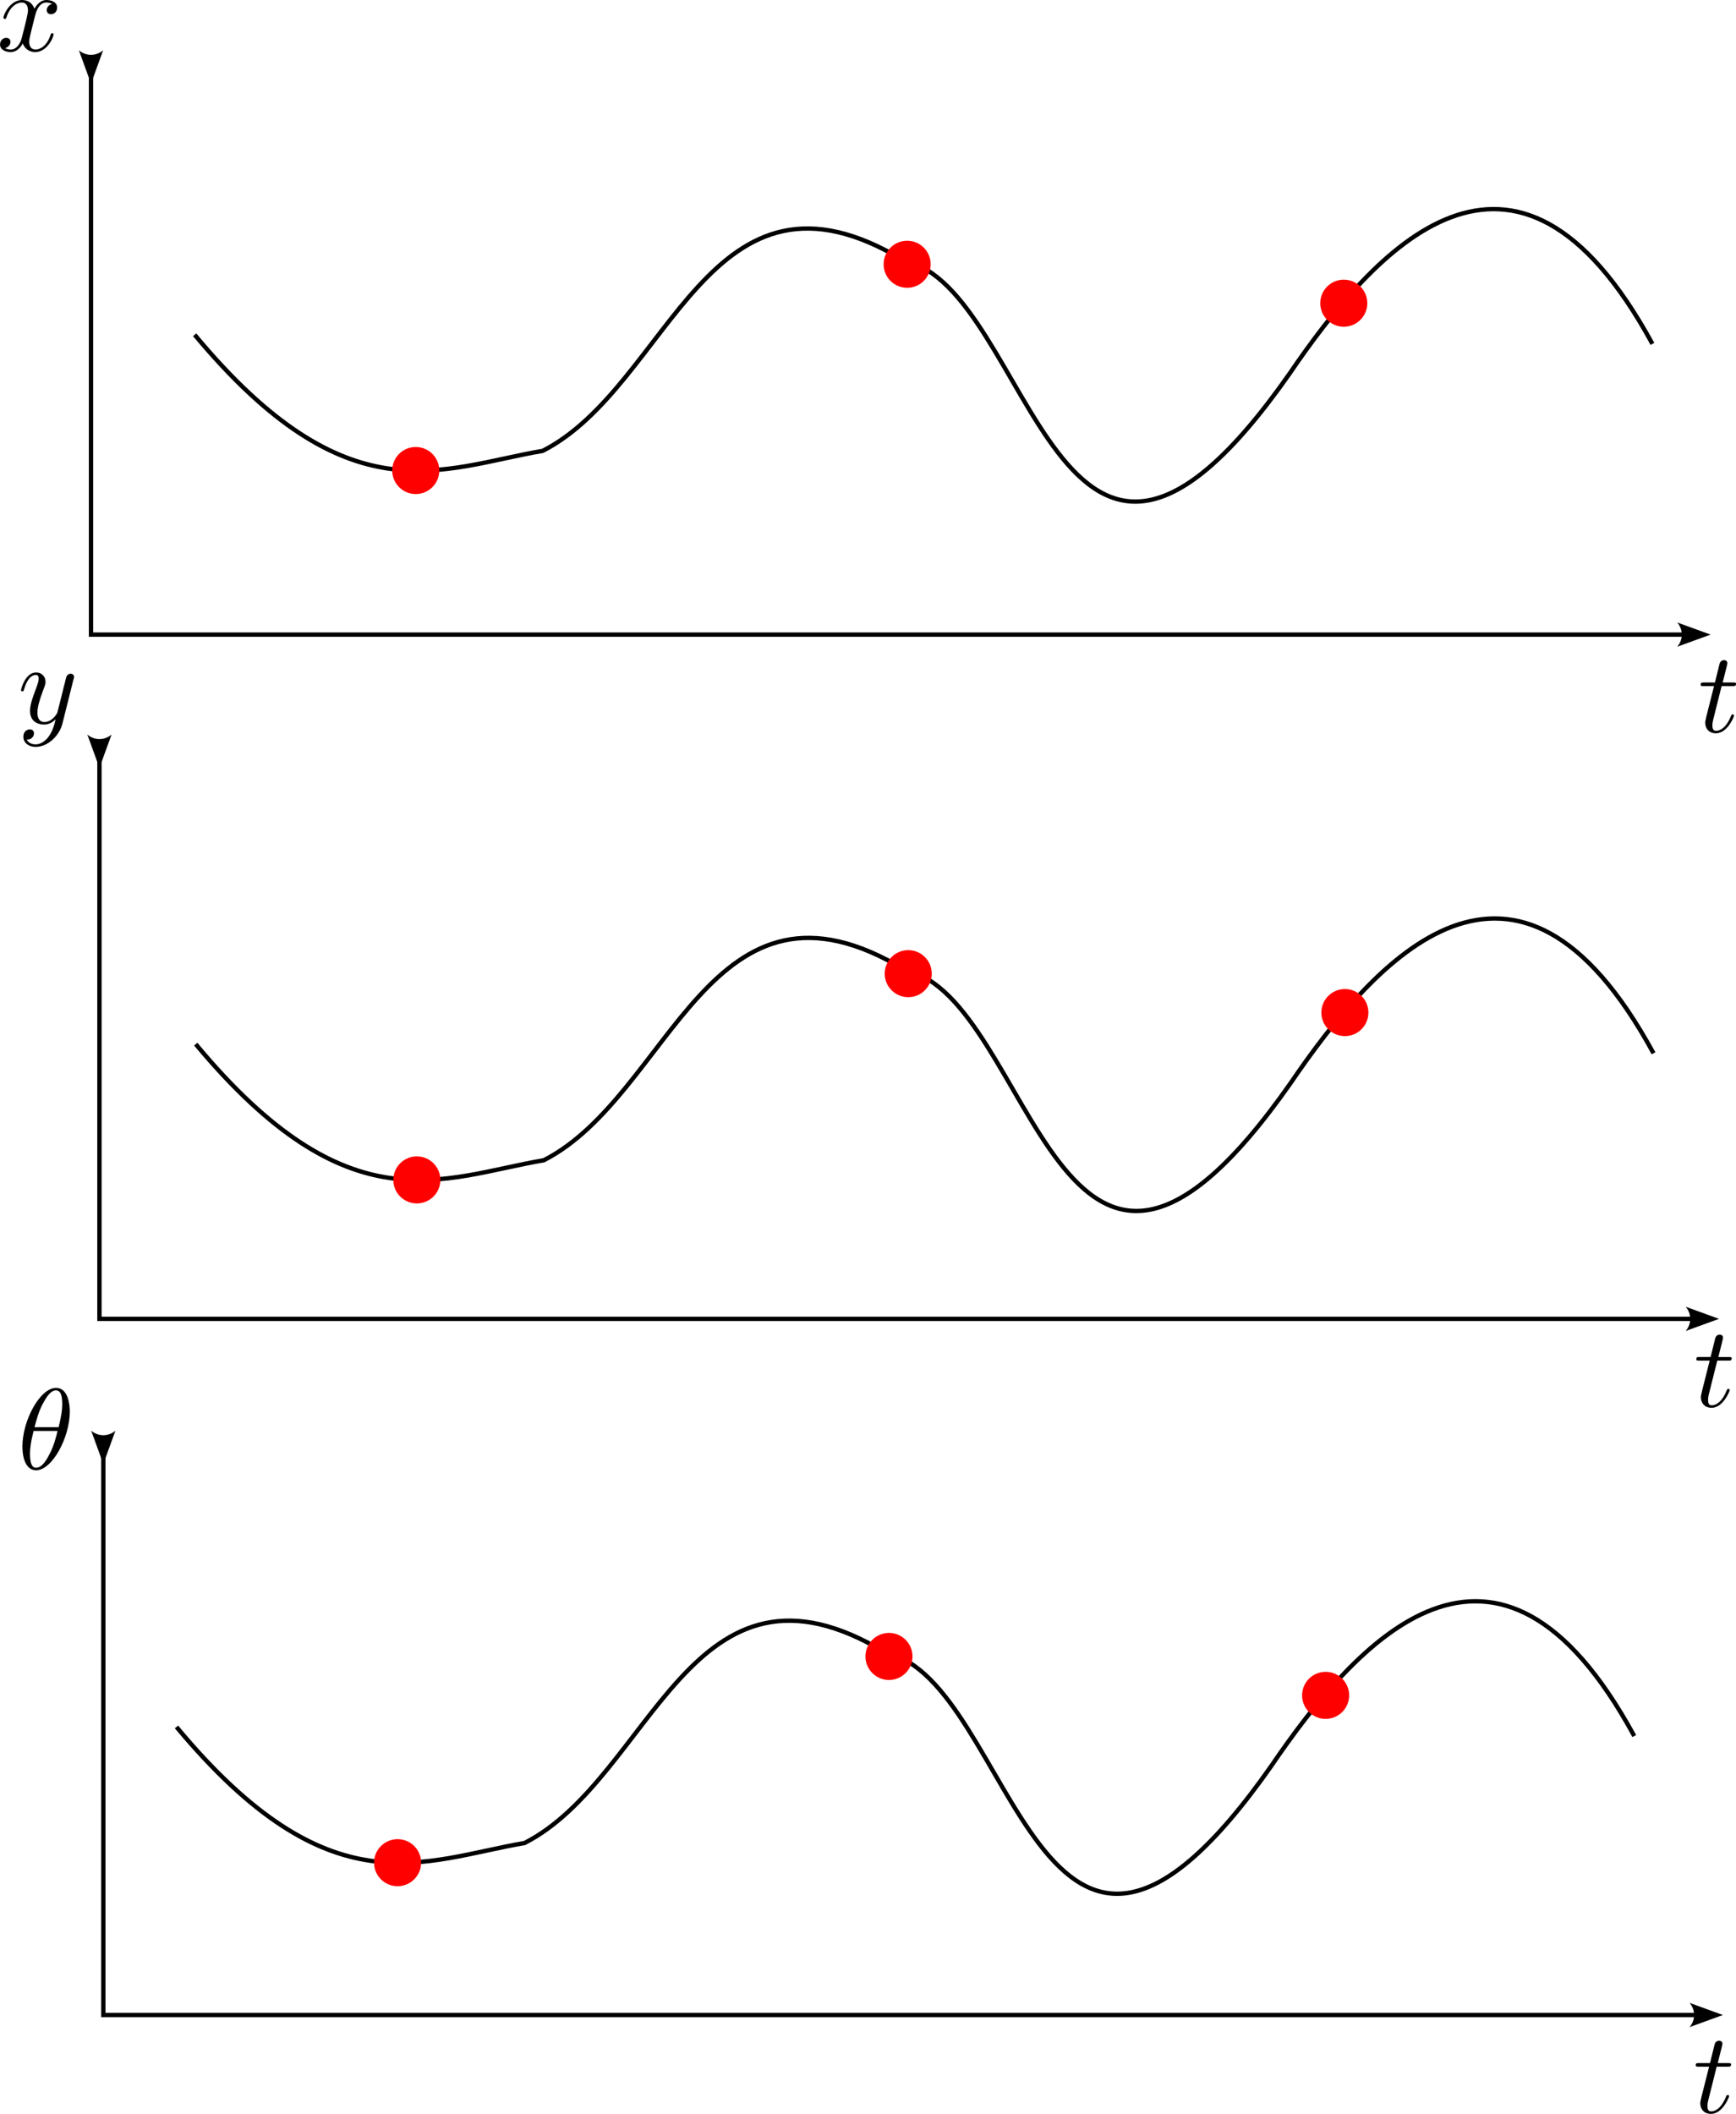 <?xml version="1.0" encoding="UTF-8" standalone="no"?>
<!-- Created with Inkscape (http://www.inkscape.org/) -->

<svg
   width="106.245mm"
   height="129.356mm"
   viewBox="0 0 106.245 129.356"
   version="1.1"
   id="svg1"
   inkscape:version="1.4.2 (1:1.4.2+202505120737+ebf0e940d0)"
   sodipodi:docname="trajectory_example.svg"
   xmlns:inkscape="http://www.inkscape.org/namespaces/inkscape"
   xmlns:sodipodi="http://sodipodi.sourceforge.net/DTD/sodipodi-0.dtd"
   xmlns="http://www.w3.org/2000/svg"
   xmlns:svg="http://www.w3.org/2000/svg"
   xmlns:ns1="http://www.iki.fi/pav/software/textext/">
  <sodipodi:namedview
     id="namedview1"
     pagecolor="#ffffff"
     bordercolor="#666666"
     borderopacity="1.0"
     inkscape:showpageshadow="2"
     inkscape:pageopacity="0.0"
     inkscape:pagecheckerboard="0"
     inkscape:deskcolor="#d1d1d1"
     inkscape:document-units="mm"
     inkscape:zoom="0.43521862"
     inkscape:cx="-49.40046"
     inkscape:cy="329.71935"
     inkscape:window-width="1920"
     inkscape:window-height="986"
     inkscape:window-x="0"
     inkscape:window-y="32"
     inkscape:window-maximized="1"
     inkscape:current-layer="layer1" />
  <defs
     id="defs1">
    <marker
       style="overflow:visible"
       id="marker2"
       refX="0"
       refY="0"
       orient="auto-start-reverse"
       inkscape:stockid="Concave triangle arrow"
       markerWidth="1"
       markerHeight="1"
       viewBox="0 0 1 1"
       inkscape:isstock="true"
       inkscape:collect="always"
       preserveAspectRatio="xMidYMid">
      <path
         transform="scale(0.7)"
         d="M -2,-4 9,0 -2,4 c 2,-2.33 2,-5.66 0,-8 z"
         style="fill:context-stroke;fill-rule:evenodd;stroke:none"
         id="path2" />
    </marker>
    <marker
       style="overflow:visible"
       id="ConcaveTriangle"
       refX="0"
       refY="0"
       orient="auto-start-reverse"
       inkscape:stockid="Concave triangle arrow"
       markerWidth="1"
       markerHeight="1"
       viewBox="0 0 1 1"
       inkscape:isstock="true"
       inkscape:collect="always"
       preserveAspectRatio="xMidYMid">
      <path
         transform="scale(0.7)"
         d="M -2,-4 9,0 -2,4 c 2,-2.33 2,-5.66 0,-8 z"
         style="fill:context-stroke;fill-rule:evenodd;stroke:none"
         id="path7" />
    </marker>
    <marker
       style="overflow:visible"
       id="ConcaveTriangle-7"
       refX="0"
       refY="0"
       orient="auto-start-reverse"
       inkscape:stockid="Concave triangle arrow"
       markerWidth="1"
       markerHeight="1"
       viewBox="0 0 1 1"
       inkscape:isstock="true"
       inkscape:collect="always"
       preserveAspectRatio="xMidYMid">
      <path
         transform="scale(0.7)"
         d="M -2,-4 9,0 -2,4 c 2,-2.33 2,-5.66 0,-8 z"
         style="fill:context-stroke;fill-rule:evenodd;stroke:none"
         id="path7-8" />
    </marker>
    <marker
       style="overflow:visible"
       id="marker2-2"
       refX="0"
       refY="0"
       orient="auto-start-reverse"
       inkscape:stockid="Concave triangle arrow"
       markerWidth="1"
       markerHeight="1"
       viewBox="0 0 1 1"
       inkscape:isstock="true"
       inkscape:collect="always"
       preserveAspectRatio="xMidYMid">
      <path
         transform="scale(0.7)"
         d="M -2,-4 9,0 -2,4 c 2,-2.33 2,-5.66 0,-8 z"
         style="fill:context-stroke;fill-rule:evenodd;stroke:none"
         id="path2-5" />
    </marker>
    <marker
       style="overflow:visible"
       id="ConcaveTriangle-7-2"
       refX="0"
       refY="0"
       orient="auto-start-reverse"
       inkscape:stockid="Concave triangle arrow"
       markerWidth="1"
       markerHeight="1"
       viewBox="0 0 1 1"
       inkscape:isstock="true"
       inkscape:collect="always"
       preserveAspectRatio="xMidYMid">
      <path
         transform="scale(0.7)"
         d="M -2,-4 9,0 -2,4 c 2,-2.33 2,-5.66 0,-8 z"
         style="fill:context-stroke;fill-rule:evenodd;stroke:none"
         id="path7-8-0" />
    </marker>
    <marker
       style="overflow:visible"
       id="marker2-2-1"
       refX="0"
       refY="0"
       orient="auto-start-reverse"
       inkscape:stockid="Concave triangle arrow"
       markerWidth="1"
       markerHeight="1"
       viewBox="0 0 1 1"
       inkscape:isstock="true"
       inkscape:collect="always"
       preserveAspectRatio="xMidYMid">
      <path
         transform="scale(0.7)"
         d="M -2,-4 9,0 -2,4 c 2,-2.33 2,-5.66 0,-8 z"
         style="fill:context-stroke;fill-rule:evenodd;stroke:none"
         id="path2-5-9" />
    </marker>
    <g
       id="id-6ad23c13-35a9-46fa-86a9-50615e838a2a-1">
      <symbol
         overflow="visible"
         id="id-d7301992-d0f3-42a3-b44d-e253ebe12197-1">
        <path
           style="stroke:none"
           d=""
           id="id-5570b405-c4bf-4c45-a7c4-fd42c503c783-9" />
      </symbol>
      <symbol
         overflow="visible"
         id="id-81d1b064-cc02-4645-92de-36b39f2463dd-0">
        <path
           style="stroke:none"
           d="m 4.531,-4.984 c 0,-0.656 -0.172,-2.047 -1.188,-2.047 -1.391,0 -2.922,2.812 -2.922,5.094 0,0.938 0.281,2.047 1.188,2.047 1.406,0 2.922,-2.859 2.922,-5.094 z M 1.469,-3.625 C 1.641,-4.25 1.844,-5.047 2.25,-5.766 2.516,-6.25 2.875,-6.812 3.328,-6.812 c 0.484,0 0.547,0.641 0.547,1.203 0,0.5 -0.078,1 -0.312,1.984 z m 2,0.328 C 3.359,-2.844 3.156,-2 2.766,-1.281 c -0.344,0.688 -0.719,1.172 -1.156,1.172 -0.328,0 -0.531,-0.297 -0.531,-1.219 0,-0.422 0.062,-1 0.312,-1.969 z m 0,0"
           id="id-efe3b016-6c90-481b-a053-0ed2ad519928-5" />
      </symbol>
    </g>
    <g
       id="id-0cf1d252-4573-4a98-aadc-c3f70d13d6f6-8">
      <symbol
         overflow="visible"
         id="id-d360837d-3a74-4c59-b0d3-b9b6bd1e04e2-5">
        <path
           style="stroke:none"
           d=""
           id="id-a395a757-76a6-42ed-a13e-f7259d339171-8" />
      </symbol>
      <symbol
         overflow="visible"
         id="id-34210685-8693-4bb2-b1ef-5400d0870abf-2">
        <path
           style="stroke:none"
           d="M 3.328,-3.016 C 3.391,-3.266 3.625,-4.188 4.312,-4.188 c 0.047,0 0.297,0 0.5,0.125 C 4.531,-4 4.344,-3.766 4.344,-3.516 c 0,0.156 0.109,0.344 0.375,0.344 0.219,0 0.531,-0.172 0.531,-0.578 0,-0.516 -0.578,-0.656 -0.922,-0.656 -0.578,0 -0.922,0.531 -1.047,0.75 -0.25,-0.656 -0.781,-0.75 -1.078,-0.75 -1.031,0 -1.609,1.281 -1.609,1.531 0,0.109 0.109,0.109 0.125,0.109 0.078,0 0.109,-0.031 0.125,-0.109 0.344,-1.062 1,-1.312 1.344,-1.312 0.188,0 0.531,0.094 0.531,0.672 0,0.312 -0.172,0.969 -0.531,2.375 -0.156,0.609 -0.516,1.031 -0.953,1.031 -0.062,0 -0.281,0 -0.5,-0.125 0.25,-0.062 0.469,-0.266 0.469,-0.547 0,-0.266 -0.219,-0.344 -0.359,-0.344 -0.312,0 -0.547,0.25 -0.547,0.578 0,0.453 0.484,0.656 0.922,0.656 0.672,0 1.031,-0.703 1.047,-0.75 0.125,0.359 0.484,0.75 1.078,0.75 1.031,0 1.594,-1.281 1.594,-1.531 0,-0.109 -0.078,-0.109 -0.109,-0.109 -0.094,0 -0.109,0.047 -0.141,0.109 -0.328,1.078 -1,1.312 -1.312,1.312 -0.391,0 -0.547,-0.312 -0.547,-0.656 0,-0.219 0.047,-0.438 0.156,-0.875 z m 0,0"
           id="id-7bf0e76f-d2fb-430d-b700-d66847fa0385-6" />
      </symbol>
    </g>
    <g
       id="id-6422aa36-fb28-4a80-8a96-8b9804c0b5d9-0">
      <symbol
         overflow="visible"
         id="id-d0d4a864-4d9f-4f01-adf2-ce60c989c220-7">
        <path
           style="stroke:none"
           d=""
           id="id-791ed712-706a-4c58-a955-86f22cfbbdd2-0" />
      </symbol>
      <symbol
         overflow="visible"
         id="id-a1e7e982-b86c-4428-832c-19fbb9ddcc9c-1">
        <path
           style="stroke:none"
           d="m 4.844,-3.797 c 0.047,-0.141 0.047,-0.156 0.047,-0.234 0,-0.172 -0.141,-0.266 -0.297,-0.266 -0.094,0 -0.25,0.062 -0.344,0.203 -0.016,0.062 -0.109,0.359 -0.141,0.547 -0.078,0.25 -0.141,0.531 -0.203,0.797 l -0.453,1.797 c -0.031,0.141 -0.469,0.844 -1.125,0.844 -0.5,0 -0.609,-0.438 -0.609,-0.812 C 1.719,-1.375 1.891,-2 2.219,-2.875 2.375,-3.281 2.422,-3.391 2.422,-3.594 c 0,-0.438 -0.312,-0.812 -0.812,-0.812 -0.953,0 -1.312,1.453 -1.312,1.531 0,0.109 0.094,0.109 0.109,0.109 0.109,0 0.109,-0.031 0.156,-0.188 0.281,-0.938 0.672,-1.234 1.016,-1.234 0.078,0 0.25,0 0.25,0.312 0,0.25 -0.109,0.516 -0.172,0.703 -0.406,1.062 -0.578,1.625 -0.578,2.094 0,0.891 0.625,1.188 1.219,1.188 0.391,0 0.719,-0.172 1,-0.453 -0.125,0.516 -0.25,1.016 -0.641,1.547 -0.266,0.328 -0.641,0.625 -1.094,0.625 -0.141,0 -0.594,-0.031 -0.766,-0.422 0.156,0 0.297,0 0.422,-0.125 C 1.328,1.203 1.422,1.062 1.422,0.875 1.422,0.562 1.156,0.531 1.062,0.531 0.828,0.531 0.5,0.688 0.5,1.172 c 0,0.5 0.438,0.875 1.062,0.875 1.016,0 2.047,-0.906 2.328,-2.031 z m 0,0"
           id="id-957dc00f-fad2-4c32-903e-37240e3ce6cc-0" />
      </symbol>
    </g>
    <g
       id="id-679f732d-8388-407f-9af4-588c739a0654-0">
      <symbol
         overflow="visible"
         id="id-e82000d2-db16-41f5-8d57-1782c52e5f30-2">
        <path
           style="stroke:none"
           d=""
           id="id-861214e1-e0c8-4dd4-a0bd-46230c7a49a4-9" />
      </symbol>
      <symbol
         overflow="visible"
         id="id-76242571-3f7f-48ab-863d-8534bfa02240-0">
        <path
           style="stroke:none"
           d="m 2.047,-3.984 h 0.938 c 0.203,0 0.312,0 0.312,-0.203 0,-0.109 -0.109,-0.109 -0.281,-0.109 h -0.875 C 2.5,-5.719 2.547,-5.906 2.547,-5.969 c 0,-0.172 -0.125,-0.266 -0.297,-0.266 -0.031,0 -0.312,0 -0.391,0.359 L 1.469,-4.297 h -0.938 c -0.203,0 -0.297,0 -0.297,0.188 0,0.125 0.078,0.125 0.281,0.125 h 0.875 C 0.672,-1.156 0.625,-0.984 0.625,-0.812 0.625,-0.266 1,0.109 1.547,0.109 2.562,0.109 3.125,-1.344 3.125,-1.422 3.125,-1.531 3.047,-1.531 3.016,-1.531 2.922,-1.531 2.906,-1.5 2.859,-1.391 2.438,-0.344 1.906,-0.109 1.562,-0.109 c -0.203,0 -0.312,-0.125 -0.312,-0.453 0,-0.25 0.031,-0.312 0.062,-0.484 z m 0,0"
           id="id-357cd19b-2528-4ac8-909f-33fb827e2663-9" />
      </symbol>
    </g>
    <g
       id="id-679f732d-8388-407f-9af4-588c739a0654-6">
      <symbol
         overflow="visible"
         id="id-e82000d2-db16-41f5-8d57-1782c52e5f30-0">
        <path
           style="stroke:none"
           d=""
           id="id-861214e1-e0c8-4dd4-a0bd-46230c7a49a4-4" />
      </symbol>
      <symbol
         overflow="visible"
         id="id-76242571-3f7f-48ab-863d-8534bfa02240-6">
        <path
           style="stroke:none"
           d="m 2.047,-3.984 h 0.938 c 0.203,0 0.312,0 0.312,-0.203 0,-0.109 -0.109,-0.109 -0.281,-0.109 h -0.875 C 2.5,-5.719 2.547,-5.906 2.547,-5.969 c 0,-0.172 -0.125,-0.266 -0.297,-0.266 -0.031,0 -0.312,0 -0.391,0.359 L 1.469,-4.297 h -0.938 c -0.203,0 -0.297,0 -0.297,0.188 0,0.125 0.078,0.125 0.281,0.125 h 0.875 C 0.672,-1.156 0.625,-0.984 0.625,-0.812 0.625,-0.266 1,0.109 1.547,0.109 2.562,0.109 3.125,-1.344 3.125,-1.422 3.125,-1.531 3.047,-1.531 3.016,-1.531 2.922,-1.531 2.906,-1.5 2.859,-1.391 2.438,-0.344 1.906,-0.109 1.562,-0.109 c -0.203,0 -0.312,-0.125 -0.312,-0.453 0,-0.25 0.031,-0.312 0.062,-0.484 z m 0,0"
           id="id-357cd19b-2528-4ac8-909f-33fb827e2663-7" />
      </symbol>
    </g>
  </defs>
  <g
     inkscape:label="Layer 1"
     inkscape:groupmode="layer"
     id="layer1"
     transform="translate(-10.745,-29.453)">
    <path
       style="fill:none;stroke:#000000;stroke-width:0.265;stroke-linecap:butt;stroke-linejoin:miter;stroke-dasharray:none;stroke-opacity:1;marker-start:url(#ConcaveTriangle);marker-end:url(#marker2)"
       d="M 16.315,32.901 V 68.287 H 113.765"
       id="path1" />
    <path
       style="fill:none;stroke:#000000;stroke-width:0.265;stroke-linecap:butt;stroke-linejoin:miter;stroke-dasharray:none;stroke-opacity:1;marker-start:url(#ConcaveTriangle-7);marker-end:url(#marker2-2)"
       d="M 16.831,74.773 V 110.159 H 114.281"
       id="path1-4" />
    <path
       style="fill:none;stroke:#000000;stroke-width:0.265;stroke-linecap:butt;stroke-linejoin:miter;stroke-dasharray:none;stroke-opacity:1;marker-start:url(#ConcaveTriangle-7-2);marker-end:url(#marker2-2-1)"
       d="m 17.068,117.373 v 35.386 h 97.451"
       id="path1-4-2" />
    <g
       transform="matrix(0.706,0,0,0.706,12.117,114.382)"
       ns1:version="1.9.0"
       ns1:texconverter="pdflatex"
       ns1:pdfconverter="inkscape"
       ns1:text="$\\theta$"
       ns1:preamble="/home/taihu/.config/inkscape/extensions/textext/default_packages.tex"
       ns1:scale="2.0"
       ns1:alignment="middle center"
       ns1:stroke-to-path="0"
       id="g3325"
       ns1:jacobian_sqrt="0.705556">
      <defs
         id="id-90a8f102-9335-4ea4-b185-4df17ccd5a8b">
        <g
           id="id-6ad23c13-35a9-46fa-86a9-50615e838a2a">
          <symbol
             overflow="visible"
             id="id-d7301992-d0f3-42a3-b44d-e253ebe12197">
            <path
               style="stroke:none"
               d=""
               id="id-5570b405-c4bf-4c45-a7c4-fd42c503c783" />
          </symbol>
          <symbol
             overflow="visible"
             id="id-81d1b064-cc02-4645-92de-36b39f2463dd">
            <path
               style="stroke:none"
               d="m 4.531,-4.984 c 0,-0.656 -0.172,-2.047 -1.188,-2.047 -1.391,0 -2.922,2.812 -2.922,5.094 0,0.938 0.281,2.047 1.188,2.047 1.406,0 2.922,-2.859 2.922,-5.094 z M 1.469,-3.625 C 1.641,-4.25 1.844,-5.047 2.25,-5.766 2.516,-6.25 2.875,-6.812 3.328,-6.812 c 0.484,0 0.547,0.641 0.547,1.203 0,0.5 -0.078,1 -0.312,1.984 z m 2,0.328 C 3.359,-2.844 3.156,-2 2.766,-1.281 c -0.344,0.688 -0.719,1.172 -1.156,1.172 -0.328,0 -0.531,-0.297 -0.531,-1.219 0,-0.422 0.062,-1 0.312,-1.969 z m 0,0"
               id="id-efe3b016-6c90-481b-a053-0ed2ad519928" />
          </symbol>
        </g>
      </defs>
      <g
         id="id-1acce13f-f511-4bb5-95d0-2248209587fd"
         transform="translate(-149.134,-127.734)">
        <g
           style="fill:#000000;fill-opacity:1"
           id="id-919974cb-6ebb-434b-a93d-8b4998612cf2">
          <g
             transform="translate(148.712,134.765)"
             id="g5597">
            <path
               style="stroke:none"
               d="m 4.531,-4.984 c 0,-0.656 -0.172,-2.047 -1.188,-2.047 -1.391,0 -2.922,2.812 -2.922,5.094 0,0.938 0.281,2.047 1.188,2.047 1.406,0 2.922,-2.859 2.922,-5.094 z M 1.469,-3.625 C 1.641,-4.25 1.844,-5.047 2.25,-5.766 2.516,-6.25 2.875,-6.812 3.328,-6.812 c 0.484,0 0.547,0.641 0.547,1.203 0,0.5 -0.078,1 -0.312,1.984 z m 2,0.328 C 3.359,-2.844 3.156,-2 2.766,-1.281 c -0.344,0.688 -0.719,1.172 -1.156,1.172 -0.328,0 -0.531,-0.297 -0.531,-1.219 0,-0.422 0.062,-1 0.312,-1.969 z m 0,0"
               id="id-1b57a1a6-1046-4db8-9b8b-5bbe74f060ca" />
          </g>
        </g>
      </g>
    </g>
    <g
       transform="matrix(0.706,0,0,0.706,10.746,29.453)"
       ns1:version="1.9.0"
       ns1:texconverter="pdflatex"
       ns1:pdfconverter="inkscape"
       ns1:text="$x$"
       ns1:preamble="/home/taihu/.config/inkscape/extensions/textext/default_packages.tex"
       ns1:scale="2.0"
       ns1:alignment="middle center"
       ns1:stroke-to-path="0"
       id="g3325-7"
       ns1:jacobian_sqrt="0.705556">
      <defs
         id="id-857b8e49-e3bd-4e0b-acc6-ba8cf4722059">
        <g
           id="id-0cf1d252-4573-4a98-aadc-c3f70d13d6f6">
          <symbol
             overflow="visible"
             id="id-d360837d-3a74-4c59-b0d3-b9b6bd1e04e2">
            <path
               style="stroke:none"
               d=""
               id="id-a395a757-76a6-42ed-a13e-f7259d339171" />
          </symbol>
          <symbol
             overflow="visible"
             id="id-34210685-8693-4bb2-b1ef-5400d0870abf">
            <path
               style="stroke:none"
               d="M 3.328,-3.016 C 3.391,-3.266 3.625,-4.188 4.312,-4.188 c 0.047,0 0.297,0 0.5,0.125 C 4.531,-4 4.344,-3.766 4.344,-3.516 c 0,0.156 0.109,0.344 0.375,0.344 0.219,0 0.531,-0.172 0.531,-0.578 0,-0.516 -0.578,-0.656 -0.922,-0.656 -0.578,0 -0.922,0.531 -1.047,0.75 -0.25,-0.656 -0.781,-0.75 -1.078,-0.75 -1.031,0 -1.609,1.281 -1.609,1.531 0,0.109 0.109,0.109 0.125,0.109 0.078,0 0.109,-0.031 0.125,-0.109 0.344,-1.062 1,-1.312 1.344,-1.312 0.188,0 0.531,0.094 0.531,0.672 0,0.312 -0.172,0.969 -0.531,2.375 -0.156,0.609 -0.516,1.031 -0.953,1.031 -0.062,0 -0.281,0 -0.5,-0.125 0.25,-0.062 0.469,-0.266 0.469,-0.547 0,-0.266 -0.219,-0.344 -0.359,-0.344 -0.312,0 -0.547,0.25 -0.547,0.578 0,0.453 0.484,0.656 0.922,0.656 0.672,0 1.031,-0.703 1.047,-0.75 0.125,0.359 0.484,0.75 1.078,0.75 1.031,0 1.594,-1.281 1.594,-1.531 0,-0.109 -0.078,-0.109 -0.109,-0.109 -0.094,0 -0.109,0.047 -0.141,0.109 -0.328,1.078 -1,1.312 -1.312,1.312 -0.391,0 -0.547,-0.312 -0.547,-0.656 0,-0.219 0.047,-0.438 0.156,-0.875 z m 0,0"
               id="id-7bf0e76f-d2fb-430d-b700-d66847fa0385" />
          </symbol>
        </g>
      </defs>
      <g
         id="id-f58484e9-4b16-4470-92a9-f502d98c2398"
         transform="translate(-149.009,-130.359)">
        <g
           style="fill:#000000;fill-opacity:1"
           id="id-524834af-2316-49d7-a063-71cf0adecab3">
          <g
             transform="translate(148.712,134.765)"
             id="g8683">
            <path
               style="stroke:none"
               d="M 3.328,-3.016 C 3.391,-3.266 3.625,-4.188 4.312,-4.188 c 0.047,0 0.297,0 0.5,0.125 C 4.531,-4 4.344,-3.766 4.344,-3.516 c 0,0.156 0.109,0.344 0.375,0.344 0.219,0 0.531,-0.172 0.531,-0.578 0,-0.516 -0.578,-0.656 -0.922,-0.656 -0.578,0 -0.922,0.531 -1.047,0.75 -0.25,-0.656 -0.781,-0.75 -1.078,-0.75 -1.031,0 -1.609,1.281 -1.609,1.531 0,0.109 0.109,0.109 0.125,0.109 0.078,0 0.109,-0.031 0.125,-0.109 0.344,-1.062 1,-1.312 1.344,-1.312 0.188,0 0.531,0.094 0.531,0.672 0,0.312 -0.172,0.969 -0.531,2.375 -0.156,0.609 -0.516,1.031 -0.953,1.031 -0.062,0 -0.281,0 -0.5,-0.125 0.25,-0.062 0.469,-0.266 0.469,-0.547 0,-0.266 -0.219,-0.344 -0.359,-0.344 -0.312,0 -0.547,0.25 -0.547,0.578 0,0.453 0.484,0.656 0.922,0.656 0.672,0 1.031,-0.703 1.047,-0.75 0.125,0.359 0.484,0.75 1.078,0.75 1.031,0 1.594,-1.281 1.594,-1.531 0,-0.109 -0.078,-0.109 -0.109,-0.109 -0.094,0 -0.109,0.047 -0.141,0.109 -0.328,1.078 -1,1.312 -1.312,1.312 -0.391,0 -0.547,-0.312 -0.547,-0.656 0,-0.219 0.047,-0.438 0.156,-0.875 z m 0,0"
               id="id-5635427c-9999-45d6-8c28-6130e9674f67" />
          </g>
        </g>
      </g>
    </g>
    <g
       transform="matrix(0.706,0,0,0.706,12.031,70.603)"
       ns1:version="1.9.0"
       ns1:texconverter="pdflatex"
       ns1:pdfconverter="inkscape"
       ns1:text="$y$"
       ns1:preamble="/home/taihu/.config/inkscape/extensions/textext/default_packages.tex"
       ns1:scale="2.0"
       ns1:alignment="middle center"
       ns1:stroke-to-path="0"
       id="g3325-7-7"
       ns1:jacobian_sqrt="0.705556">
      <defs
         id="id-bfc58bd3-3eb9-495c-80e7-6433ccb6ae69">
        <g
           id="id-6422aa36-fb28-4a80-8a96-8b9804c0b5d9">
          <symbol
             overflow="visible"
             id="id-d0d4a864-4d9f-4f01-adf2-ce60c989c220">
            <path
               style="stroke:none"
               d=""
               id="id-791ed712-706a-4c58-a955-86f22cfbbdd2" />
          </symbol>
          <symbol
             overflow="visible"
             id="id-a1e7e982-b86c-4428-832c-19fbb9ddcc9c">
            <path
               style="stroke:none"
               d="m 4.844,-3.797 c 0.047,-0.141 0.047,-0.156 0.047,-0.234 0,-0.172 -0.141,-0.266 -0.297,-0.266 -0.094,0 -0.25,0.062 -0.344,0.203 -0.016,0.062 -0.109,0.359 -0.141,0.547 -0.078,0.25 -0.141,0.531 -0.203,0.797 l -0.453,1.797 c -0.031,0.141 -0.469,0.844 -1.125,0.844 -0.5,0 -0.609,-0.438 -0.609,-0.812 C 1.719,-1.375 1.891,-2 2.219,-2.875 2.375,-3.281 2.422,-3.391 2.422,-3.594 c 0,-0.438 -0.312,-0.812 -0.812,-0.812 -0.953,0 -1.312,1.453 -1.312,1.531 0,0.109 0.094,0.109 0.109,0.109 0.109,0 0.109,-0.031 0.156,-0.188 0.281,-0.938 0.672,-1.234 1.016,-1.234 0.078,0 0.25,0 0.25,0.312 0,0.25 -0.109,0.516 -0.172,0.703 -0.406,1.062 -0.578,1.625 -0.578,2.094 0,0.891 0.625,1.188 1.219,1.188 0.391,0 0.719,-0.172 1,-0.453 -0.125,0.516 -0.25,1.016 -0.641,1.547 -0.266,0.328 -0.641,0.625 -1.094,0.625 -0.141,0 -0.594,-0.031 -0.766,-0.422 0.156,0 0.297,0 0.422,-0.125 C 1.328,1.203 1.422,1.062 1.422,0.875 1.422,0.562 1.156,0.531 1.062,0.531 0.828,0.531 0.5,0.688 0.5,1.172 c 0,0.5 0.438,0.875 1.062,0.875 1.016,0 2.047,-0.906 2.328,-2.031 z m 0,0"
               id="id-957dc00f-fad2-4c32-903e-37240e3ce6cc" />
          </symbol>
        </g>
      </defs>
      <g
         id="id-691a6601-adef-4266-be3f-04bb3038a6e5"
         transform="translate(-149.009,-130.359)">
        <g
           style="fill:#000000;fill-opacity:1"
           id="id-bf7e52d3-9baa-4e81-82b7-4462ead2f11a">
          <g
             transform="translate(148.712,134.765)"
             id="g8572">
            <path
               style="stroke:none"
               d="m 4.844,-3.797 c 0.047,-0.141 0.047,-0.156 0.047,-0.234 0,-0.172 -0.141,-0.266 -0.297,-0.266 -0.094,0 -0.25,0.062 -0.344,0.203 -0.016,0.062 -0.109,0.359 -0.141,0.547 -0.078,0.25 -0.141,0.531 -0.203,0.797 l -0.453,1.797 c -0.031,0.141 -0.469,0.844 -1.125,0.844 -0.5,0 -0.609,-0.438 -0.609,-0.812 C 1.719,-1.375 1.891,-2 2.219,-2.875 2.375,-3.281 2.422,-3.391 2.422,-3.594 c 0,-0.438 -0.312,-0.812 -0.812,-0.812 -0.953,0 -1.312,1.453 -1.312,1.531 0,0.109 0.094,0.109 0.109,0.109 0.109,0 0.109,-0.031 0.156,-0.188 0.281,-0.938 0.672,-1.234 1.016,-1.234 0.078,0 0.25,0 0.25,0.312 0,0.25 -0.109,0.516 -0.172,0.703 -0.406,1.062 -0.578,1.625 -0.578,2.094 0,0.891 0.625,1.188 1.219,1.188 0.391,0 0.719,-0.172 1,-0.453 -0.125,0.516 -0.25,1.016 -0.641,1.547 -0.266,0.328 -0.641,0.625 -1.094,0.625 -0.141,0 -0.594,-0.031 -0.766,-0.422 0.156,0 0.297,0 0.422,-0.125 C 1.328,1.203 1.422,1.062 1.422,0.875 1.422,0.562 1.156,0.531 1.062,0.531 0.828,0.531 0.5,0.688 0.5,1.172 c 0,0.5 0.438,0.875 1.062,0.875 1.016,0 2.047,-0.906 2.328,-2.031 z m 0,0"
               id="id-a781e9bb-0ea6-4b8f-b936-c81415e74389" />
          </g>
        </g>
      </g>
    </g>
    <g
       transform="matrix(0.706,0,0,0.706,114.527,154.333)"
       ns1:version="1.9.0"
       ns1:texconverter="pdflatex"
       ns1:pdfconverter="inkscape"
       ns1:text="$t$"
       ns1:preamble="/home/taihu/.config/inkscape/extensions/textext/default_packages.tex"
       ns1:scale="2.0"
       ns1:alignment="middle center"
       ns1:stroke-to-path="0"
       id="g3325-7-7-9"
       ns1:jacobian_sqrt="0.705556">
      <defs
         id="id-428c7d4c-f3e9-485b-9029-f66e392726f9">
        <g
           id="id-679f732d-8388-407f-9af4-588c739a0654">
          <symbol
             overflow="visible"
             id="id-e82000d2-db16-41f5-8d57-1782c52e5f30">
            <path
               style="stroke:none"
               d=""
               id="id-861214e1-e0c8-4dd4-a0bd-46230c7a49a4" />
          </symbol>
          <symbol
             overflow="visible"
             id="id-76242571-3f7f-48ab-863d-8534bfa02240">
            <path
               style="stroke:none"
               d="m 2.047,-3.984 h 0.938 c 0.203,0 0.312,0 0.312,-0.203 0,-0.109 -0.109,-0.109 -0.281,-0.109 h -0.875 C 2.5,-5.719 2.547,-5.906 2.547,-5.969 c 0,-0.172 -0.125,-0.266 -0.297,-0.266 -0.031,0 -0.312,0 -0.391,0.359 L 1.469,-4.297 h -0.938 c -0.203,0 -0.297,0 -0.297,0.188 0,0.125 0.078,0.125 0.281,0.125 h 0.875 C 0.672,-1.156 0.625,-0.984 0.625,-0.812 0.625,-0.266 1,0.109 1.547,0.109 2.562,0.109 3.125,-1.344 3.125,-1.422 3.125,-1.531 3.047,-1.531 3.016,-1.531 2.922,-1.531 2.906,-1.5 2.859,-1.391 2.438,-0.344 1.906,-0.109 1.562,-0.109 c -0.203,0 -0.312,-0.125 -0.312,-0.453 0,-0.25 0.031,-0.312 0.062,-0.484 z m 0,0"
               id="id-357cd19b-2528-4ac8-909f-33fb827e2663" />
          </symbol>
        </g>
      </defs>
      <g
         id="id-f051f17f-4b14-4323-ab86-e615cba1e9cf"
         transform="translate(-148.946,-128.531)">
        <g
           style="fill:#000000;fill-opacity:1"
           id="id-7c71eacb-4568-44aa-ab76-c13dd24b79a6">
          <g
             transform="translate(148.712,134.765)"
             id="g8479">
            <path
               style="stroke:none"
               d="m 2.047,-3.984 h 0.938 c 0.203,0 0.312,0 0.312,-0.203 0,-0.109 -0.109,-0.109 -0.281,-0.109 h -0.875 C 2.5,-5.719 2.547,-5.906 2.547,-5.969 c 0,-0.172 -0.125,-0.266 -0.297,-0.266 -0.031,0 -0.312,0 -0.391,0.359 L 1.469,-4.297 h -0.938 c -0.203,0 -0.297,0 -0.297,0.188 0,0.125 0.078,0.125 0.281,0.125 h 0.875 C 0.672,-1.156 0.625,-0.984 0.625,-0.812 0.625,-0.266 1,0.109 1.547,0.109 2.562,0.109 3.125,-1.344 3.125,-1.422 3.125,-1.531 3.047,-1.531 3.016,-1.531 2.922,-1.531 2.906,-1.5 2.859,-1.391 2.438,-0.344 1.906,-0.109 1.562,-0.109 c -0.203,0 -0.312,-0.125 -0.312,-0.453 0,-0.25 0.031,-0.312 0.062,-0.484 z m 0,0"
               id="id-db8642cf-33ea-4993-9928-aeaeba66587e" />
          </g>
        </g>
      </g>
    </g>
    <g
       transform="matrix(0.706,0,0,0.706,114.564,111.125)"
       ns1:version="1.9.0"
       ns1:texconverter="pdflatex"
       ns1:pdfconverter="inkscape"
       ns1:text="$t$"
       ns1:preamble="/home/taihu/.config/inkscape/extensions/textext/default_packages.tex"
       ns1:scale="2.0"
       ns1:alignment="middle center"
       ns1:stroke-to-path="0"
       id="g3325-7-7-9-5"
       ns1:jacobian_sqrt="0.705556">
      <defs
         id="id-428c7d4c-f3e9-485b-9029-f66e392726f9-2">
        <g
           id="g8">
          <symbol
             overflow="visible"
             id="symbol6">
            <path
               style="stroke:none"
               d=""
               id="path6" />
          </symbol>
          <symbol
             overflow="visible"
             id="symbol8">
            <path
               style="stroke:none"
               d="m 2.047,-3.984 h 0.938 c 0.203,0 0.312,0 0.312,-0.203 0,-0.109 -0.109,-0.109 -0.281,-0.109 h -0.875 C 2.5,-5.719 2.547,-5.906 2.547,-5.969 c 0,-0.172 -0.125,-0.266 -0.297,-0.266 -0.031,0 -0.312,0 -0.391,0.359 L 1.469,-4.297 h -0.938 c -0.203,0 -0.297,0 -0.297,0.188 0,0.125 0.078,0.125 0.281,0.125 h 0.875 C 0.672,-1.156 0.625,-0.984 0.625,-0.812 0.625,-0.266 1,0.109 1.547,0.109 2.562,0.109 3.125,-1.344 3.125,-1.422 3.125,-1.531 3.047,-1.531 3.016,-1.531 2.922,-1.531 2.906,-1.5 2.859,-1.391 2.438,-0.344 1.906,-0.109 1.562,-0.109 c -0.203,0 -0.312,-0.125 -0.312,-0.453 0,-0.25 0.031,-0.312 0.062,-0.484 z m 0,0"
               id="path8" />
          </symbol>
        </g>
      </defs>
      <g
         id="id-f051f17f-4b14-4323-ab86-e615cba1e9cf-9"
         transform="translate(-148.946,-128.531)">
        <g
           style="fill:#000000;fill-opacity:1"
           id="id-7c71eacb-4568-44aa-ab76-c13dd24b79a6-4">
          <g
             transform="translate(148.712,134.765)"
             id="g8479-5">
            <path
               style="stroke:none"
               d="m 2.047,-3.984 h 0.938 c 0.203,0 0.312,0 0.312,-0.203 0,-0.109 -0.109,-0.109 -0.281,-0.109 h -0.875 C 2.5,-5.719 2.547,-5.906 2.547,-5.969 c 0,-0.172 -0.125,-0.266 -0.297,-0.266 -0.031,0 -0.312,0 -0.391,0.359 L 1.469,-4.297 h -0.938 c -0.203,0 -0.297,0 -0.297,0.188 0,0.125 0.078,0.125 0.281,0.125 h 0.875 C 0.672,-1.156 0.625,-0.984 0.625,-0.812 0.625,-0.266 1,0.109 1.547,0.109 2.562,0.109 3.125,-1.344 3.125,-1.422 3.125,-1.531 3.047,-1.531 3.016,-1.531 2.922,-1.531 2.906,-1.5 2.859,-1.391 2.438,-0.344 1.906,-0.109 1.562,-0.109 c -0.203,0 -0.312,-0.125 -0.312,-0.453 0,-0.25 0.031,-0.312 0.062,-0.484 z m 0,0"
               id="id-db8642cf-33ea-4993-9928-aeaeba66587e-1" />
          </g>
        </g>
      </g>
    </g>
    <g
       transform="matrix(0.706,0,0,0.706,114.829,69.85)"
       ns1:version="1.9.0"
       ns1:texconverter="pdflatex"
       ns1:pdfconverter="inkscape"
       ns1:text="$t$"
       ns1:preamble="/home/taihu/.config/inkscape/extensions/textext/default_packages.tex"
       ns1:scale="2.0"
       ns1:alignment="middle center"
       ns1:stroke-to-path="0"
       id="g3325-7-7-9-8"
       ns1:jacobian_sqrt="0.705556">
      <defs
         id="id-428c7d4c-f3e9-485b-9029-f66e392726f9-8">
        <g
           id="g10">
          <symbol
             overflow="visible"
             id="symbol9">
            <path
               style="stroke:none"
               d=""
               id="path9" />
          </symbol>
          <symbol
             overflow="visible"
             id="symbol10">
            <path
               style="stroke:none"
               d="m 2.047,-3.984 h 0.938 c 0.203,0 0.312,0 0.312,-0.203 0,-0.109 -0.109,-0.109 -0.281,-0.109 h -0.875 C 2.5,-5.719 2.547,-5.906 2.547,-5.969 c 0,-0.172 -0.125,-0.266 -0.297,-0.266 -0.031,0 -0.312,0 -0.391,0.359 L 1.469,-4.297 h -0.938 c -0.203,0 -0.297,0 -0.297,0.188 0,0.125 0.078,0.125 0.281,0.125 h 0.875 C 0.672,-1.156 0.625,-0.984 0.625,-0.812 0.625,-0.266 1,0.109 1.547,0.109 2.562,0.109 3.125,-1.344 3.125,-1.422 3.125,-1.531 3.047,-1.531 3.016,-1.531 2.922,-1.531 2.906,-1.5 2.859,-1.391 2.438,-0.344 1.906,-0.109 1.562,-0.109 c -0.203,0 -0.312,-0.125 -0.312,-0.453 0,-0.25 0.031,-0.312 0.062,-0.484 z m 0,0"
               id="path10" />
          </symbol>
        </g>
      </defs>
      <g
         id="id-f051f17f-4b14-4323-ab86-e615cba1e9cf-6"
         transform="translate(-148.946,-128.531)">
        <g
           style="fill:#000000;fill-opacity:1"
           id="id-7c71eacb-4568-44aa-ab76-c13dd24b79a6-0">
          <g
             transform="translate(148.712,134.765)"
             id="g8479-9">
            <path
               style="stroke:none"
               d="m 2.047,-3.984 h 0.938 c 0.203,0 0.312,0 0.312,-0.203 0,-0.109 -0.109,-0.109 -0.281,-0.109 h -0.875 C 2.5,-5.719 2.547,-5.906 2.547,-5.969 c 0,-0.172 -0.125,-0.266 -0.297,-0.266 -0.031,0 -0.312,0 -0.391,0.359 L 1.469,-4.297 h -0.938 c -0.203,0 -0.297,0 -0.297,0.188 0,0.125 0.078,0.125 0.281,0.125 h 0.875 C 0.672,-1.156 0.625,-0.984 0.625,-0.812 0.625,-0.266 1,0.109 1.547,0.109 2.562,0.109 3.125,-1.344 3.125,-1.422 3.125,-1.531 3.047,-1.531 3.016,-1.531 2.922,-1.531 2.906,-1.5 2.859,-1.391 2.438,-0.344 1.906,-0.109 1.562,-0.109 c -0.203,0 -0.312,-0.125 -0.312,-0.453 0,-0.25 0.031,-0.312 0.062,-0.484 z m 0,0"
               id="id-db8642cf-33ea-4993-9928-aeaeba66587e-7" />
          </g>
        </g>
      </g>
    </g>
    <g
       id="g13">
      <path
         style="fill:none;stroke:#000000;stroke-width:0.265px;stroke-linecap:butt;stroke-linejoin:miter;stroke-opacity:1"
         d="m 22.658,49.939 c 9.405,11.297 15.086,8.166 21.302,7.104 7.831,-3.995 10.138,-18.914 22.122,-11.633 7.879,1.65 9.309,27.279 23.584,6.91 5.16,-7.573 13.769,-17.341 22.209,-1.823"
         id="path13-8"
         sodipodi:nodetypes="ccccc" />
      <circle
         style="fill:#ff0000;fill-opacity:1;stroke:none;stroke-width:0.265;stroke-dasharray:none;stroke-opacity:1"
         id="path12-79"
         cx="36.189"
         cy="58.246"
         r="1.44" />
      <circle
         style="fill:#ff0000;fill-opacity:1;stroke:none;stroke-width:0.265;stroke-dasharray:none;stroke-opacity:1"
         id="path12-79-1"
         cx="66.263"
         cy="45.625"
         r="1.44" />
      <circle
         style="fill:#ff0000;fill-opacity:1;stroke:none;stroke-width:0.265;stroke-dasharray:none;stroke-opacity:1"
         id="path12-79-7"
         cx="92.986"
         cy="48.007"
         r="1.44" />
    </g>
    <g
       id="g13-5"
       transform="translate(0.067,43.41)">
      <path
         style="fill:none;stroke:#000000;stroke-width:0.265px;stroke-linecap:butt;stroke-linejoin:miter;stroke-opacity:1"
         d="m 22.658,49.939 c 9.405,11.297 15.086,8.166 21.302,7.104 7.831,-3.995 10.138,-18.914 22.122,-11.633 7.879,1.65 9.309,27.279 23.584,6.91 5.16,-7.573 13.769,-17.341 22.209,-1.823"
         id="path13-8-1"
         sodipodi:nodetypes="ccccc" />
      <circle
         style="fill:#ff0000;fill-opacity:1;stroke:none;stroke-width:0.265;stroke-dasharray:none;stroke-opacity:1"
         id="path12-79-6"
         cx="36.189"
         cy="58.246"
         r="1.44" />
      <circle
         style="fill:#ff0000;fill-opacity:1;stroke:none;stroke-width:0.265;stroke-dasharray:none;stroke-opacity:1"
         id="path12-79-1-6"
         cx="66.263"
         cy="45.625"
         r="1.44" />
      <circle
         style="fill:#ff0000;fill-opacity:1;stroke:none;stroke-width:0.265;stroke-dasharray:none;stroke-opacity:1"
         id="path12-79-7-2"
         cx="92.986"
         cy="48.007"
         r="1.44" />
    </g>
    <g
       id="g13-5-4"
       transform="translate(-1.112,85.192)">
      <path
         style="fill:none;stroke:#000000;stroke-width:0.265px;stroke-linecap:butt;stroke-linejoin:miter;stroke-opacity:1"
         d="m 22.658,49.939 c 9.405,11.297 15.086,8.166 21.302,7.104 7.831,-3.995 10.138,-18.914 22.122,-11.633 7.879,1.65 9.309,27.279 23.584,6.91 5.16,-7.573 13.769,-17.341 22.209,-1.823"
         id="path13-8-1-8"
         sodipodi:nodetypes="ccccc" />
      <circle
         style="fill:#ff0000;fill-opacity:1;stroke:none;stroke-width:0.265;stroke-dasharray:none;stroke-opacity:1"
         id="path12-79-6-0"
         cx="36.189"
         cy="58.246"
         r="1.44" />
      <circle
         style="fill:#ff0000;fill-opacity:1;stroke:none;stroke-width:0.265;stroke-dasharray:none;stroke-opacity:1"
         id="path12-79-1-6-8"
         cx="66.263"
         cy="45.625"
         r="1.44" />
      <circle
         style="fill:#ff0000;fill-opacity:1;stroke:none;stroke-width:0.265;stroke-dasharray:none;stroke-opacity:1"
         id="path12-79-7-2-1"
         cx="92.986"
         cy="48.007"
         r="1.44" />
    </g>
  </g>
</svg>
